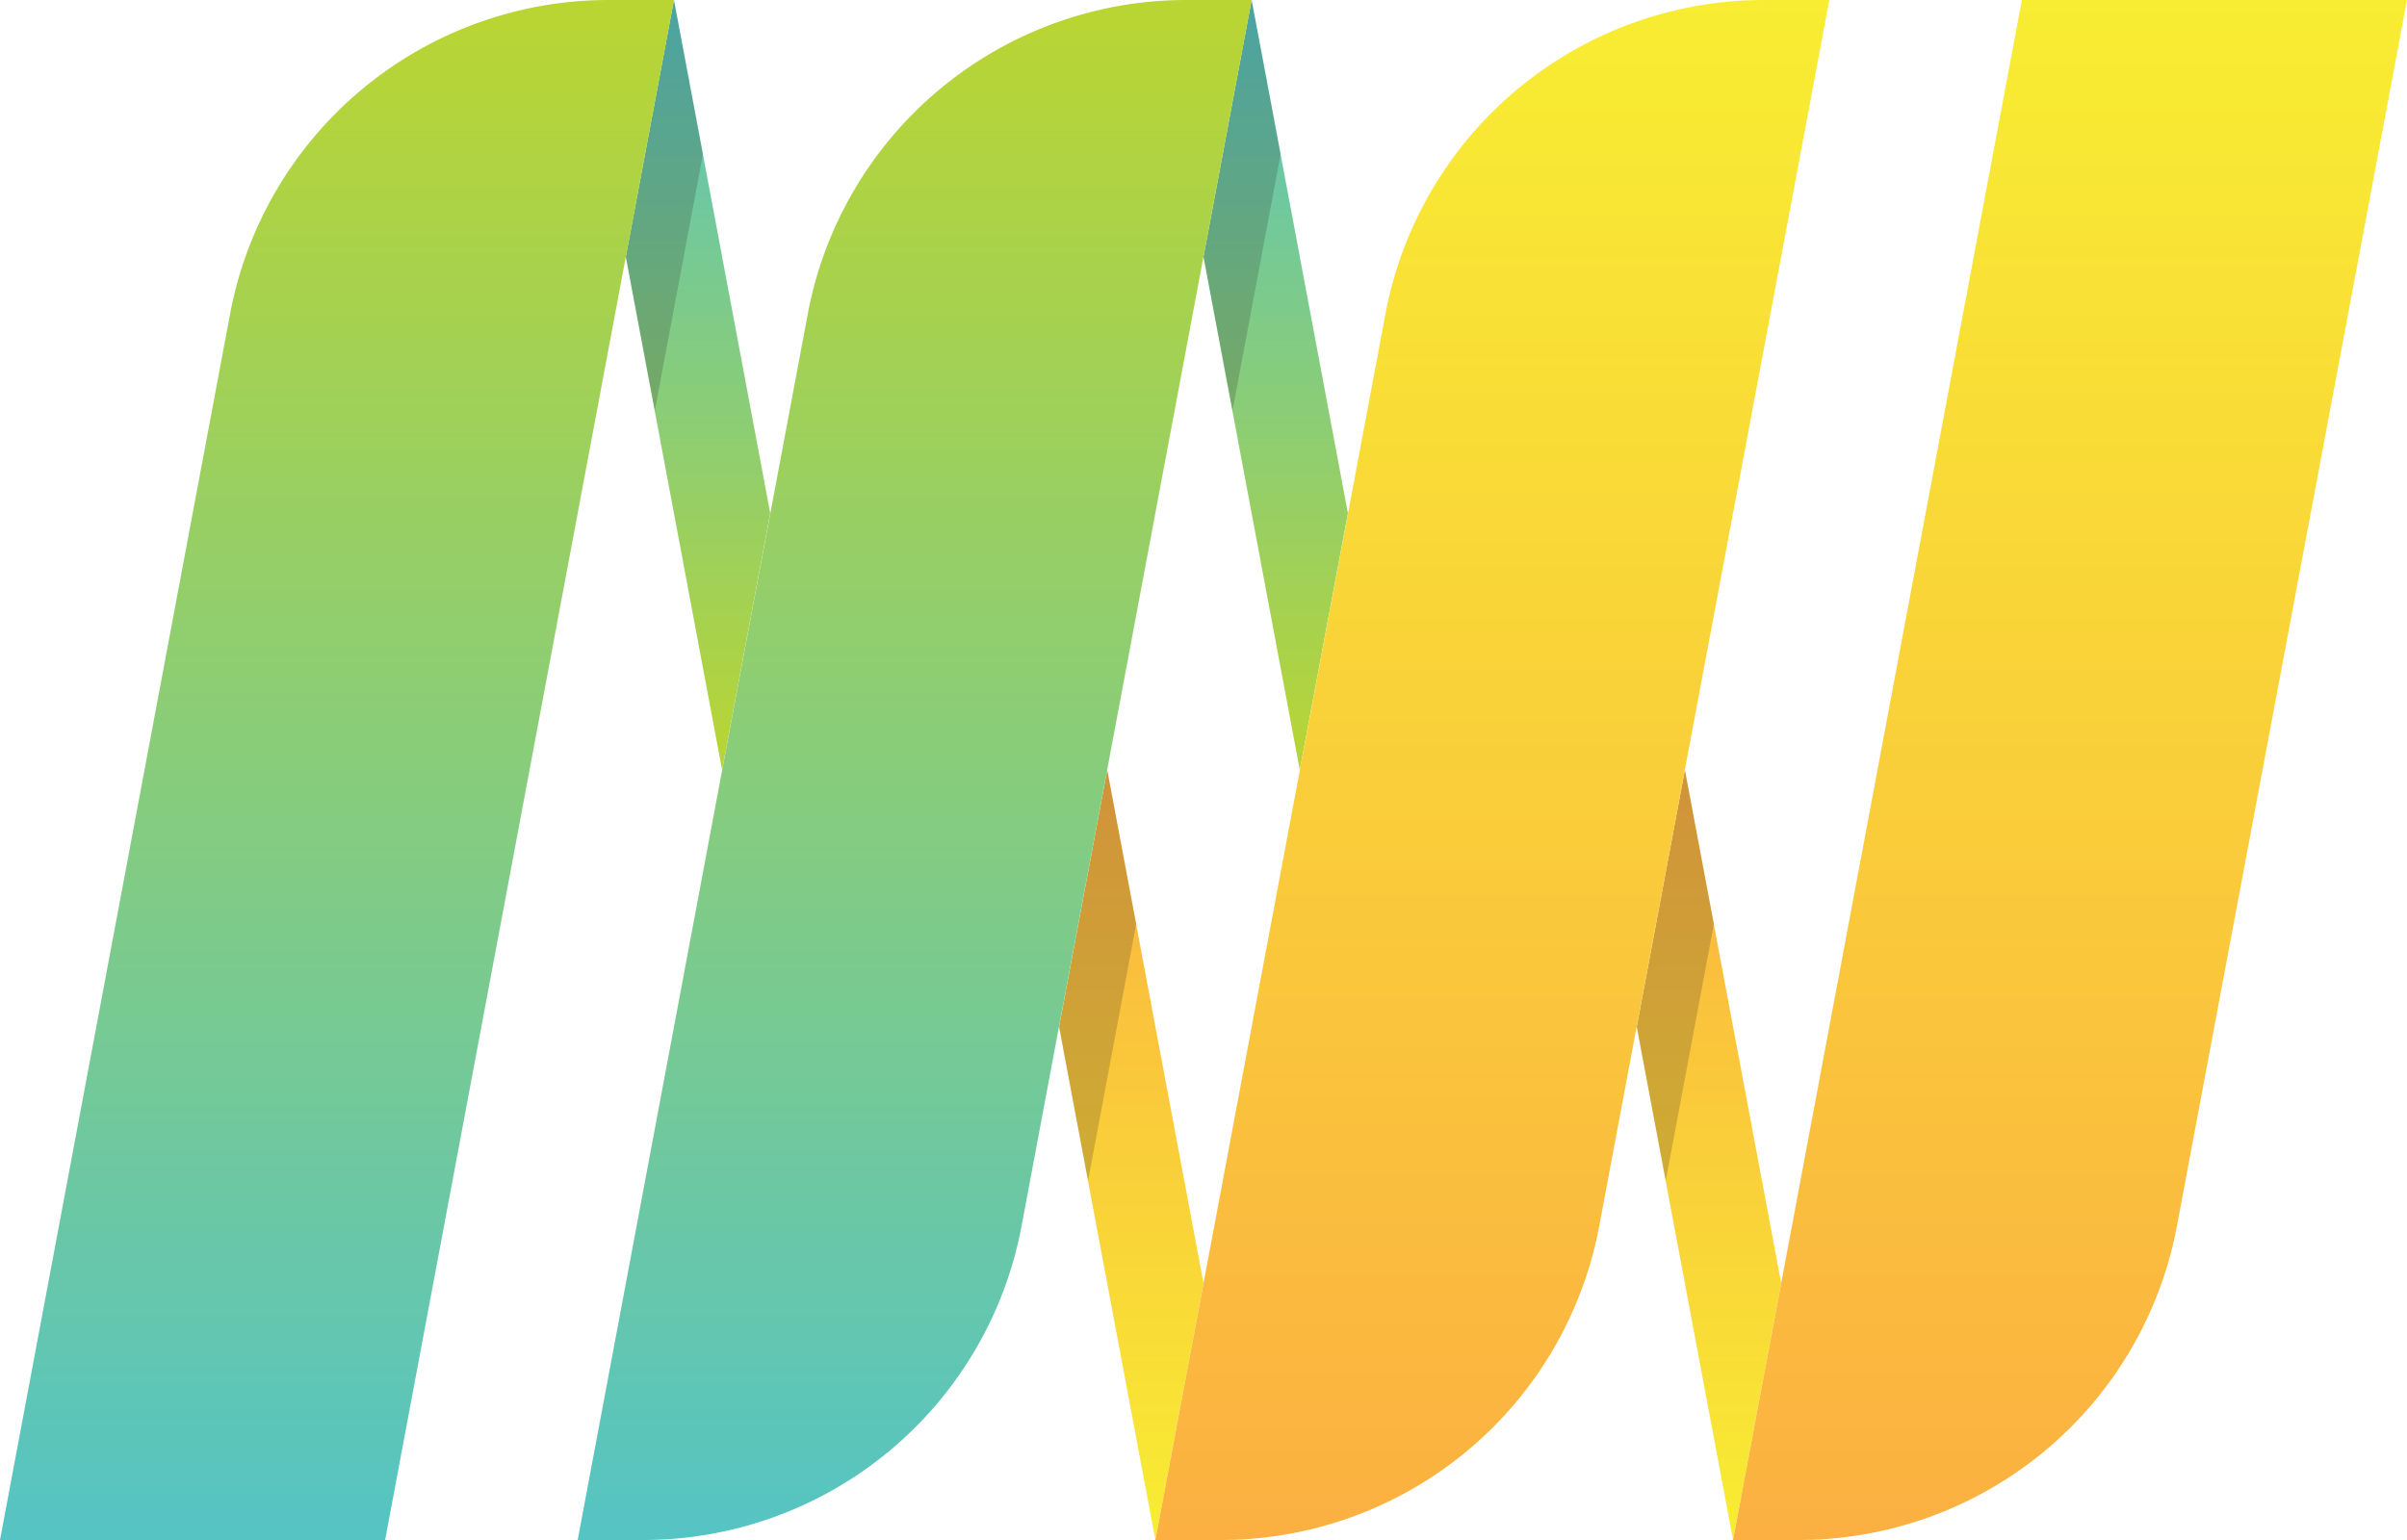 <svg id="Layer_1" data-name="Layer 1" xmlns="http://www.w3.org/2000/svg" xmlns:xlink="http://www.w3.org/1999/xlink" viewBox="0 0 88 56.32"><defs><style>.cls-1{fill:url(#linear-gradient);}.cls-2{fill:url(#linear-gradient-2);}.cls-3{fill:url(#linear-gradient-3);}.cls-4{fill:url(#linear-gradient-4);}.cls-5{opacity:0.2;}.cls-6{fill:#231f20;}.cls-7{fill:url(#linear-gradient-5);}.cls-8{fill:url(#linear-gradient-6);}.cls-9{fill:url(#linear-gradient-7);}.cls-10{fill:url(#linear-gradient-8);}</style><linearGradient id="linear-gradient" x1="62.48" y1="56.32" x2="62.48" y2="28.16" gradientUnits="userSpaceOnUse"><stop offset="0" stop-color="#f8ed32"/><stop offset="1" stop-color="#fbb041"/></linearGradient><linearGradient id="linear-gradient-2" x1="41.36" y1="56.32" x2="41.36" y2="28.16" xlink:href="#linear-gradient"/><linearGradient id="linear-gradient-3" x1="46.64" y1="28.16" x2="46.64" gradientUnits="userSpaceOnUse"><stop offset="0" stop-color="#bad532"/><stop offset="1" stop-color="#55c4c4"/></linearGradient><linearGradient id="linear-gradient-4" x1="25.52" y1="28.16" x2="25.52" xlink:href="#linear-gradient-3"/><linearGradient id="linear-gradient-5" x1="54.56" y1="72.16" x2="54.56" y2="15.84" gradientUnits="userSpaceOnUse"><stop offset="0" stop-color="#fbb041"/><stop offset="1" stop-color="#f8ed32"/></linearGradient><linearGradient id="linear-gradient-6" x1="75.68" y1="72.16" x2="75.68" y2="15.84" xlink:href="#linear-gradient-5"/><linearGradient id="linear-gradient-7" x1="33.44" y1="72.16" x2="33.44" y2="15.84" gradientUnits="userSpaceOnUse"><stop offset="0" stop-color="#55c4c4"/><stop offset="1" stop-color="#bad532"/></linearGradient><linearGradient id="linear-gradient-8" x1="12.32" y1="72.16" x2="12.32" y2="15.84" xlink:href="#linear-gradient-7"/></defs><g id="LWPOLYLINE"><polygon class="cls-1" points="61.6 28.16 59.84 37.55 63.36 56.32 65.12 46.93 61.6 28.16"/></g><g id="LWPOLYLINE-2" data-name="LWPOLYLINE"><polygon class="cls-2" points="40.48 28.16 38.72 37.55 42.24 56.32 44 46.93 40.48 28.16"/></g><g id="LWPOLYLINE-3" data-name="LWPOLYLINE"><polygon class="cls-3" points="45.76 0 44 9.39 47.52 28.16 49.28 18.77 45.76 0"/></g><g id="LWPOLYLINE-4" data-name="LWPOLYLINE"><polygon class="cls-4" points="24.64 0 22.88 9.39 26.4 28.16 28.16 18.77 24.64 0"/></g><g id="LWPOLYLINE-5" data-name="LWPOLYLINE" class="cls-5"><polygon class="cls-6" points="41.54 33.79 40.48 28.16 38.72 37.55 39.78 43.18 41.54 33.79"/></g><g id="LWPOLYLINE-6" data-name="LWPOLYLINE" class="cls-5"><polygon class="cls-6" points="62.66 33.79 61.6 28.16 59.84 37.55 60.9 43.18 62.66 33.79"/></g><g id="LWPOLYLINE-7" data-name="LWPOLYLINE" class="cls-5"><polygon class="cls-6" points="46.82 5.63 45.76 0 44 9.39 45.06 15.02 46.82 5.63"/></g><g id="LWPOLYLINE-8" data-name="LWPOLYLINE" class="cls-5"><polygon class="cls-6" points="25.7 5.63 24.64 0 22.88 9.39 23.94 15.02 25.7 5.63"/></g><g id="LWPOLYLINE-9" data-name="LWPOLYLINE"><path class="cls-7" d="M64.49,15.84h2.39L58.47,60.67A14.08,14.08,0,0,1,44.63,72.16H42.24l8.41-44.83A14.08,14.08,0,0,1,64.49,15.84Z" transform="translate(0 -15.84)"/></g><g id="LWPOLYLINE-10" data-name="LWPOLYLINE"><path class="cls-8" d="M73.92,15.84H88L79.59,60.67A14.08,14.08,0,0,1,65.75,72.16H63.36Z" transform="translate(0 -15.84)"/></g><g id="LWPOLYLINE-11" data-name="LWPOLYLINE"><path class="cls-9" d="M43.37,15.84h2.39L37.35,60.67A14.08,14.08,0,0,1,23.51,72.16H21.12l8.41-44.83A14.08,14.08,0,0,1,43.37,15.84Z" transform="translate(0 -15.84)"/></g><g id="LWPOLYLINE-12" data-name="LWPOLYLINE"><path class="cls-10" d="M22.25,15.84h2.39L14.08,72.16H0L8.41,27.33A14.08,14.08,0,0,1,22.25,15.84Z" transform="translate(0 -15.84)"/></g></svg>
